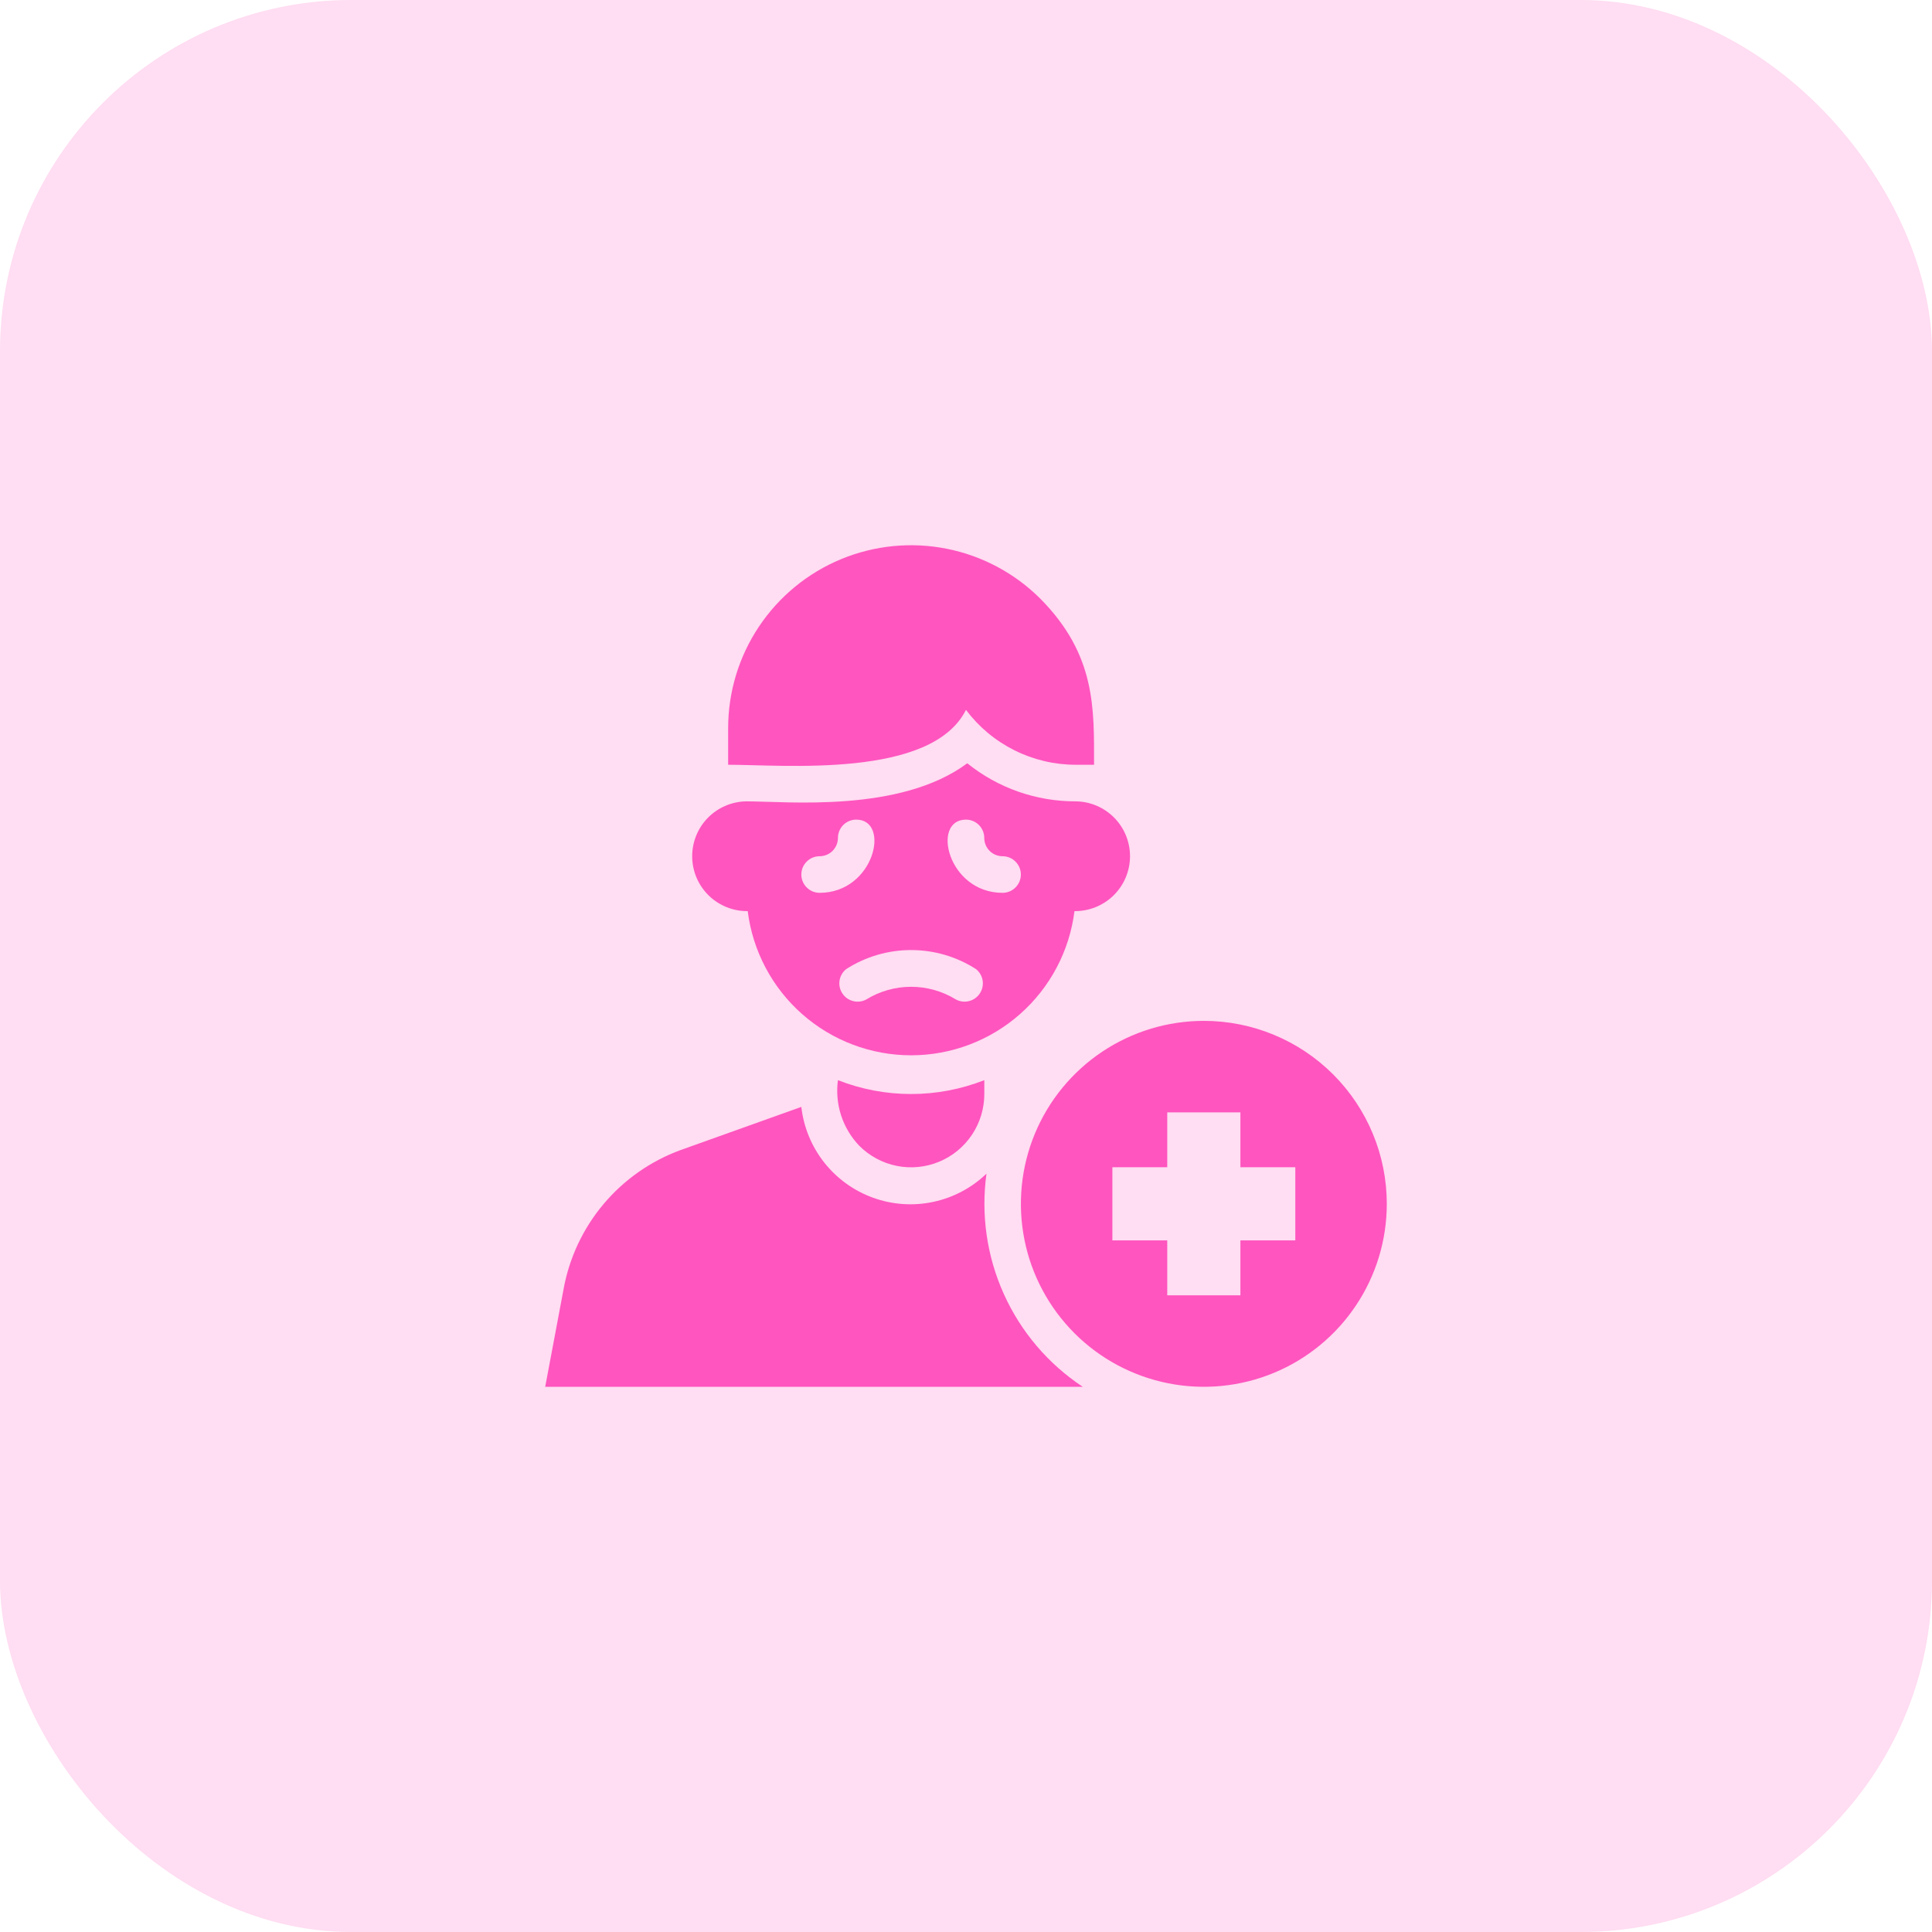 <svg width="55" height="55" viewBox="0 0 55 55" fill="none" xmlns="http://www.w3.org/2000/svg">
<rect width="55" height="55" rx="10" fill="#FF55BF" fill-opacity="0.2"/>
<path d="M21.286 25.938C21.428 27.071 21.979 28.113 22.835 28.869C23.692 29.625 24.795 30.042 25.937 30.042C27.079 30.042 28.182 29.625 29.038 28.869C29.895 28.113 30.446 27.071 30.588 25.938C31.002 25.942 31.402 25.782 31.698 25.493C31.995 25.203 32.164 24.808 32.169 24.393C32.174 23.979 32.014 23.58 31.724 23.283C31.434 22.987 31.039 22.817 30.625 22.813C29.501 22.816 28.411 22.434 27.536 21.729C25.63 23.146 22.406 22.813 21.25 22.813C21.044 22.815 20.842 22.858 20.653 22.939C20.464 23.019 20.293 23.136 20.15 23.283C20.006 23.43 19.893 23.604 19.817 23.794C19.741 23.985 19.703 24.188 19.705 24.393C19.708 24.599 19.75 24.801 19.831 24.99C19.912 25.178 20.029 25.349 20.176 25.493C20.472 25.782 20.872 25.942 21.286 25.938ZM27.5 23.333C27.638 23.333 27.77 23.388 27.868 23.486C27.965 23.584 28.02 23.716 28.02 23.854C28.02 23.992 28.075 24.125 28.173 24.223C28.27 24.32 28.403 24.375 28.541 24.375C28.679 24.375 28.812 24.43 28.909 24.528C29.007 24.625 29.062 24.758 29.062 24.896C29.062 25.034 29.007 25.166 28.909 25.264C28.812 25.362 28.679 25.417 28.541 25.417C26.979 25.417 26.5 23.333 27.5 23.333ZM27.786 27.589C27.887 27.67 27.954 27.786 27.974 27.915C27.994 28.043 27.965 28.174 27.893 28.282C27.822 28.39 27.712 28.468 27.586 28.499C27.46 28.531 27.327 28.515 27.213 28.453C26.829 28.217 26.388 28.092 25.937 28.092C25.486 28.092 25.045 28.217 24.661 28.453C24.547 28.515 24.413 28.531 24.288 28.499C24.162 28.468 24.052 28.39 23.981 28.282C23.909 28.174 23.88 28.043 23.9 27.915C23.92 27.786 23.987 27.67 24.088 27.589C24.64 27.234 25.281 27.046 25.937 27.046C26.593 27.046 27.234 27.234 27.786 27.589ZM23.333 24.375C23.471 24.375 23.603 24.32 23.701 24.223C23.799 24.125 23.854 23.992 23.854 23.854C23.854 23.716 23.909 23.584 24.006 23.486C24.104 23.388 24.236 23.333 24.375 23.333C25.364 23.333 24.895 25.417 23.333 25.417C23.195 25.417 23.062 25.362 22.965 25.264C22.867 25.166 22.812 25.034 22.812 24.896C22.812 24.758 22.867 24.625 22.965 24.528C23.062 24.43 23.195 24.375 23.333 24.375Z" fill="#FF55BF"/>
<path d="M28.083 33.411C27.663 33.816 27.138 34.094 26.568 34.215C25.998 34.337 25.405 34.296 24.857 34.098C24.309 33.901 23.827 33.553 23.465 33.096C23.104 32.639 22.878 32.09 22.812 31.511L19.375 32.74C18.52 33.053 17.763 33.585 17.178 34.282C16.593 34.979 16.201 35.818 16.041 36.714L15.521 39.479H30.823C29.841 38.829 29.062 37.914 28.578 36.84C28.093 35.767 27.922 34.578 28.083 33.411Z" fill="#FF55BF"/>
<path d="M23.854 30.75C23.809 31.087 23.84 31.431 23.945 31.755C24.051 32.078 24.228 32.374 24.464 32.62C24.755 32.911 25.126 33.11 25.531 33.191C25.935 33.271 26.354 33.23 26.735 33.072C27.116 32.914 27.441 32.647 27.67 32.304C27.899 31.961 28.021 31.558 28.021 31.146V30.75C26.682 31.276 25.193 31.276 23.854 30.75Z" fill="#FF55BF"/>
<path d="M27.499 20.208C27.863 20.694 28.335 21.087 28.877 21.358C29.42 21.63 30.018 21.771 30.624 21.771H31.145C31.145 20.177 31.203 18.646 29.619 17.047C28.891 16.319 27.963 15.823 26.953 15.622C25.942 15.421 24.895 15.524 23.944 15.918C22.992 16.312 22.179 16.98 21.607 17.836C21.034 18.692 20.729 19.699 20.729 20.729V21.771C22.328 21.771 26.52 22.167 27.499 20.208Z" fill="#FF55BF"/>
<path d="M34.271 29.062C33.241 29.062 32.234 29.368 31.377 29.94C30.521 30.513 29.853 31.326 29.459 32.278C29.065 33.229 28.962 34.277 29.163 35.287C29.363 36.297 29.86 37.225 30.588 37.954C31.316 38.682 32.244 39.178 33.255 39.379C34.265 39.58 35.312 39.477 36.264 39.083C37.216 38.688 38.029 38.021 38.601 37.164C39.174 36.308 39.479 35.301 39.479 34.271C39.479 32.889 38.93 31.565 37.954 30.588C36.977 29.611 35.652 29.062 34.271 29.062ZM36.875 35.312H35.312V36.875H33.229V35.312H31.667V33.229H33.229V31.667H35.312V33.229H36.875V35.312Z" fill="#FF55BF"/>
</svg>
